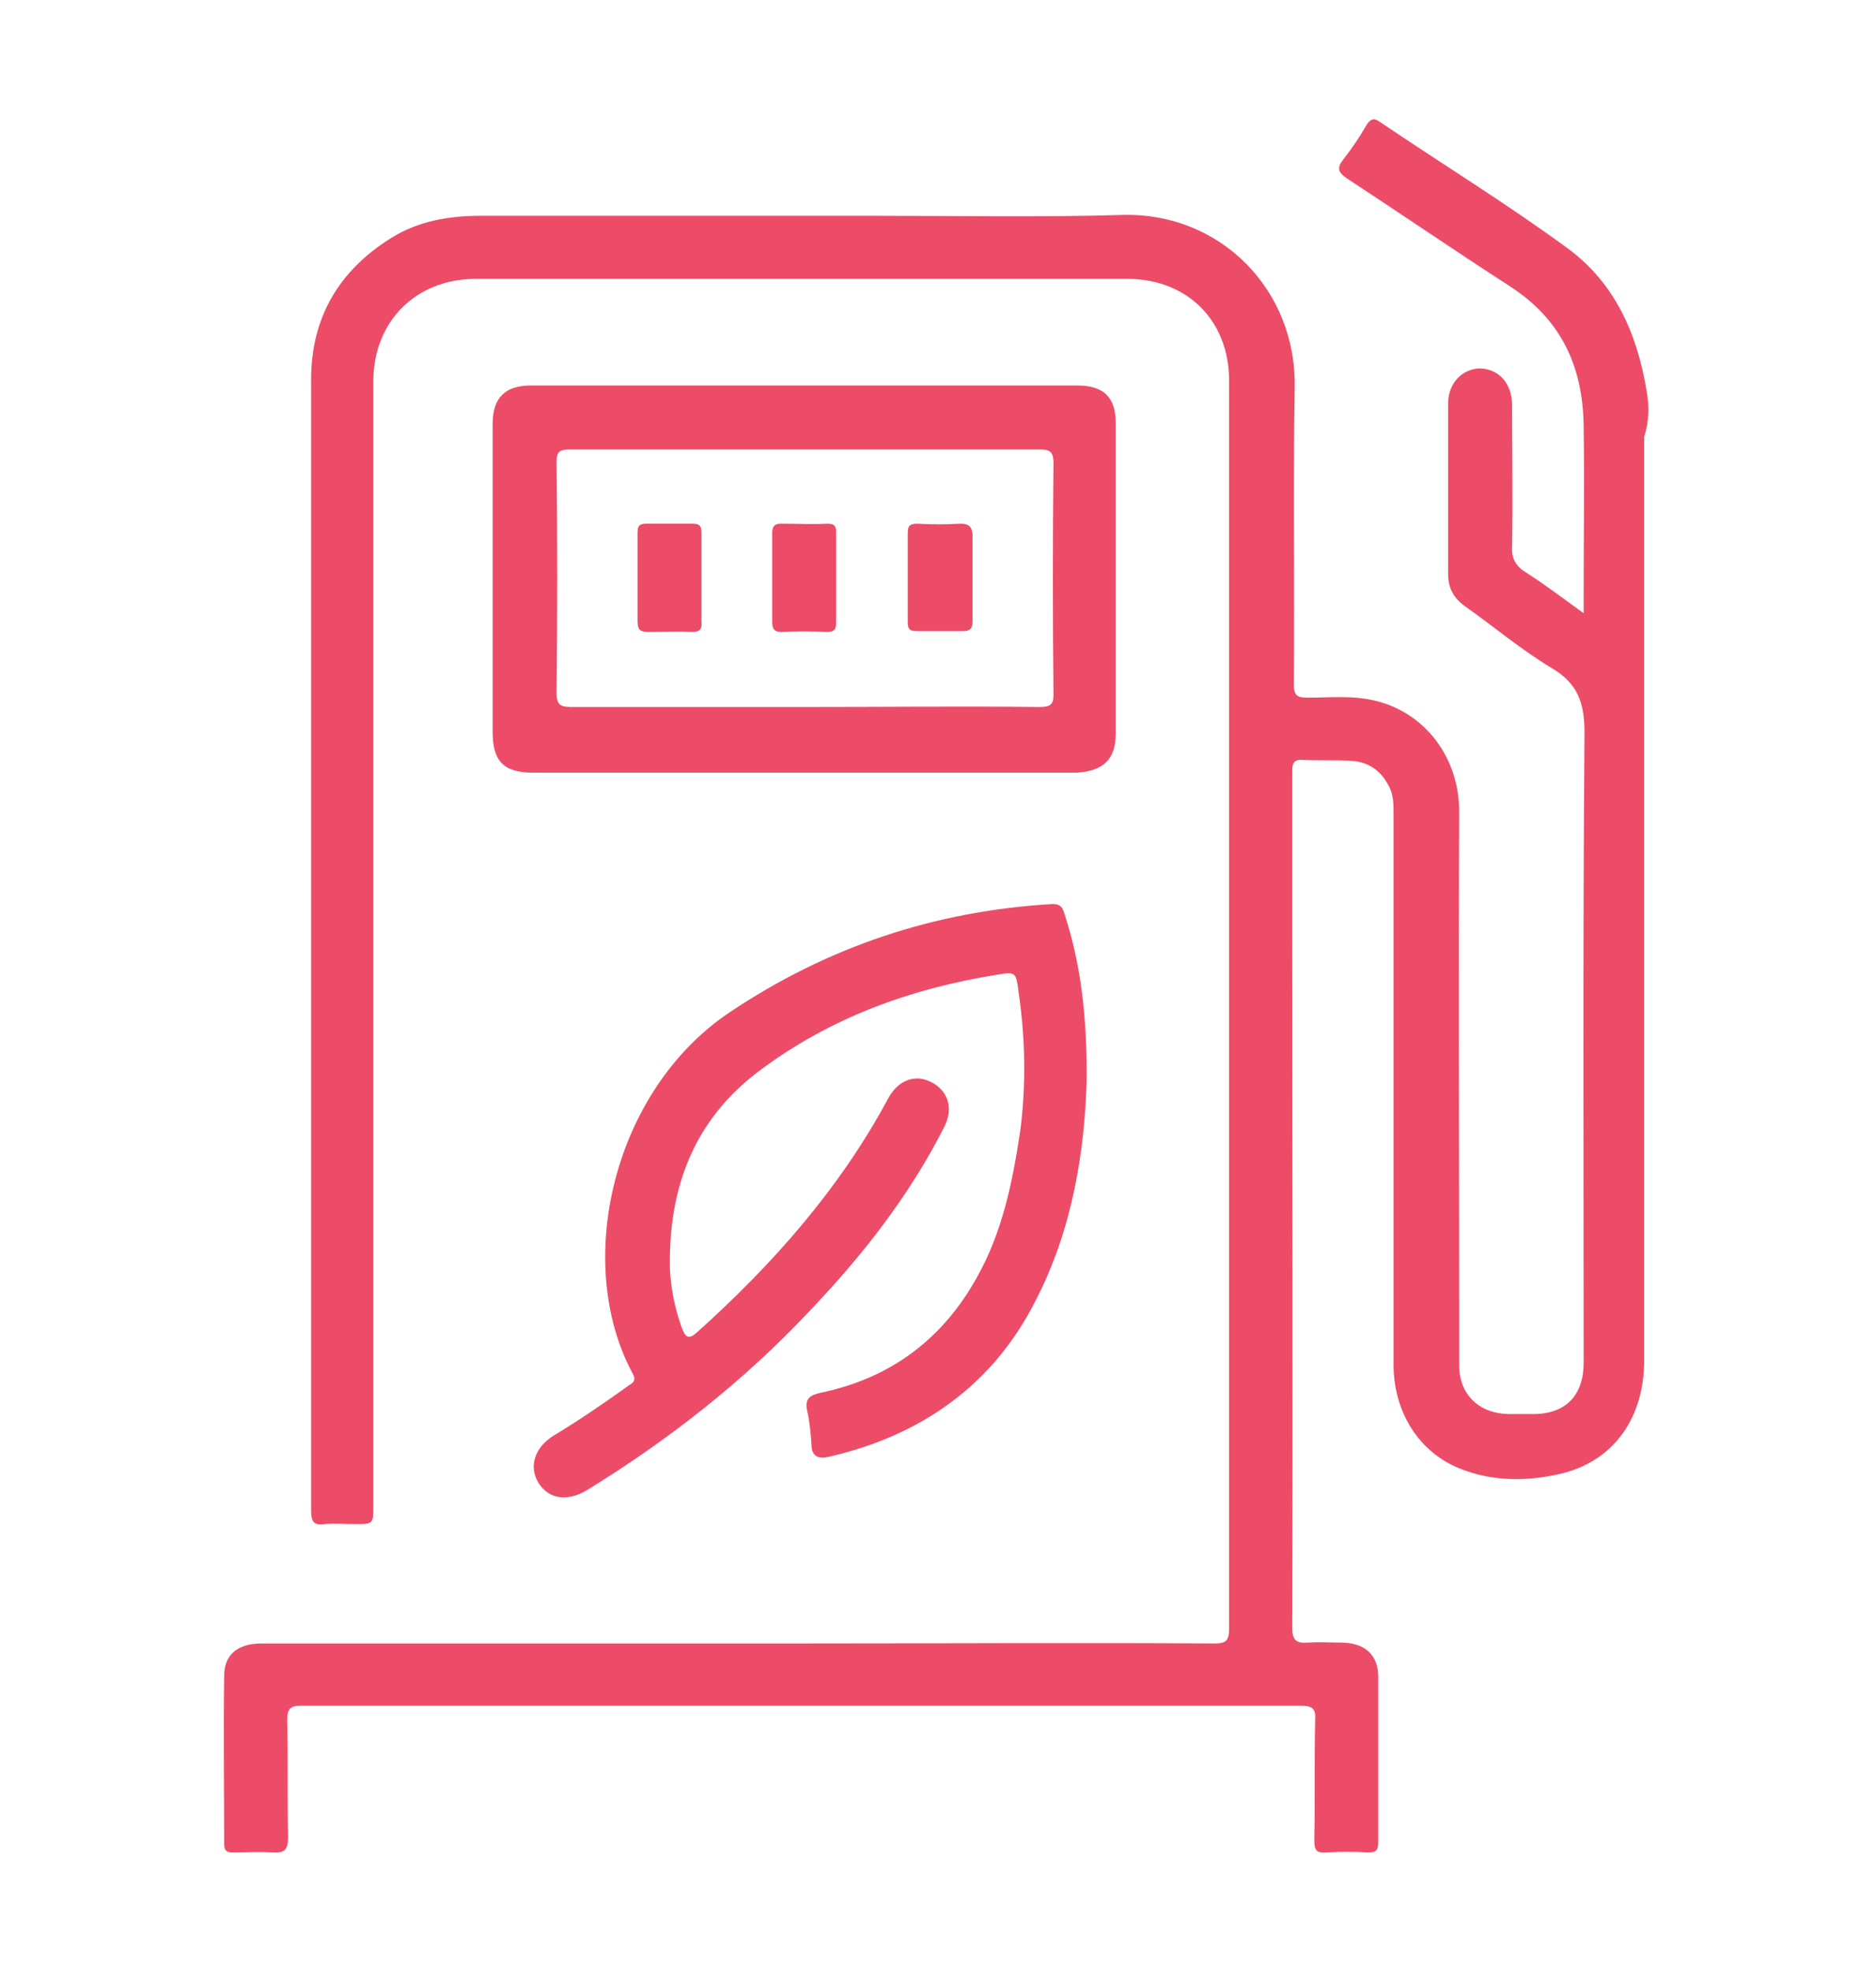 <?xml version="1.0" encoding="utf-8"?>
<!-- Generator: Adobe Illustrator 23.0.5, SVG Export Plug-In . SVG Version: 6.00 Build 0)  -->
<svg version="1.1" id="Layer_1" xmlns="http://www.w3.org/2000/svg" xmlns:xlink="http://www.w3.org/1999/xlink" x="0px" y="0px"
	 viewBox="0 0 220.1 231.1" style="enable-background:new 0 0 220.1 231.1;" xml:space="preserve">
<style type="text/css">
	.st0{fill:#EC4C67;}
</style>
<g>
	<path class="st0" d="M193.2,45.9c-1.1-6.7-3.7-12.7-9.3-16.8c-7.1-5.2-14.6-9.8-22-14.8c-0.7-0.5-1.1-0.4-1.6,0.4
		c-0.8,1.4-1.7,2.7-2.7,4c-0.8,1-0.6,1.5,0.4,2.2c6.4,4.2,12.7,8.5,19.2,12.7c6,3.9,8.5,9.4,8.6,16.3c0.1,6.7,0,13.4,0,20
		c0,0.5,0,1.1,0,2c-2.5-1.8-4.6-3.4-6.8-4.8c-1.3-0.8-1.7-1.8-1.6-3.2c0.1-5.5,0-10.9,0-16.4c0-2.5-1.5-4.2-3.7-4.3
		c-2.1,0-3.8,1.7-3.8,4.1c0,6.7,0,13.4,0,20c0,1.6,0.6,2.8,2,3.8c3.4,2.4,6.6,5.1,10.1,7.2c3.1,1.8,3.9,4.1,3.9,7.6
		c-0.2,24.6-0.1,49.2-0.1,73.9c0,3.8-2.1,6-5.9,6c-1,0-2,0-3,0c-3.4-0.1-5.7-2.3-5.7-5.7c0-1.7,0-3.4,0-5.1c0-19.9-0.1-39.9,0-59.8
		c0-6.5-4.1-11.6-9.7-13c-2.7-0.7-5.4-0.4-8.1-0.4c-1.3,0-1.6-0.3-1.6-1.6c0.1-11.6-0.1-23.2,0.1-34.8c0.2-11.4-8.7-20.5-20.2-20.2
		c-9.8,0.3-19.7,0.1-29.5,0.1c-15.2,0-30.5,0-45.7,0c-3.8,0-7.4,0.6-10.6,2.6c-6.1,3.8-9.4,9.3-9.4,16.6c0,27.1,0,54.2,0,81.3
		c0,17.1,0,34.2,0,51.3c0,1.3,0.3,1.8,1.6,1.6c1.2-0.1,2.4,0,3.6,0c2.1,0,2.1,0,2.1-2.2c0-43.9,0-87.9,0-131.8c0-7,5-12,12-12
		c25.5,0,51,0,76.5,0c7,0,11.9,4.9,11.9,11.9c0,48.8,0,97.6,0,146.4c0,1.4-0.4,1.7-1.7,1.7c-16.3-0.1-32.6,0-48.9,0
		c-21,0-42,0-62.9,0c-2.8,0-4.4,1.3-4.4,3.8c-0.1,6.6,0,13.1,0,19.7c0,0.8,0.3,1,1,1c1.5,0,3.1-0.1,4.6,0c1.4,0.1,1.9-0.2,1.9-1.8
		c-0.1-4.6,0-9.2-0.1-13.7c0-1.3,0.3-1.7,1.6-1.7c39.1,0,78.3,0,117.4,0c1.3,0,1.7,0.4,1.6,1.7c-0.1,4.7,0,9.4-0.1,14.1
		c0,1.2,0.3,1.5,1.5,1.4c1.6-0.1,3.2-0.1,4.8,0c1,0,1.2-0.3,1.2-1.2c0-6.5,0-12.9,0-19.4c0-2.5-1.5-3.9-4.1-4c-1.4,0-2.8-0.1-4.1,0
		c-1.5,0.1-1.9-0.3-1.9-1.9c0.1-27.1,0-54.2,0-81.3c0-6.3,0-12.6,0-18.9c0-1,0.2-1.5,1.3-1.4c1.8,0.1,3.6,0,5.5,0.1
		c2.3,0.1,3.8,1.3,4.7,3.3c0.4,0.9,0.4,1.9,0.4,2.9c0,21.5,0,43.1,0,64.6c0,5.6,3,10.3,7.8,12.2c4,1.6,8.2,1.5,12.2,0.5
		c6-1.6,9.4-6.6,9.4-13.2c0-36.1,0-72.2,0-108.3C193.5,49.4,193.5,47.6,193.2,45.9z"/>
	<path class="st0" d="M114.6,149.8c-4,7.2-10.1,11.8-18.3,13.5c-1.3,0.3-1.9,0.7-1.6,2.1c0.3,1.3,0.4,2.6,0.5,3.9
		c0,1.5,0.8,1.8,2.1,1.5c10.8-2.5,19.2-8.4,24.2-18.3c4.4-8.5,5.8-17.8,6-26.2c0-7.3-0.7-13.3-2.6-19.1c-0.2-0.7-0.4-1.2-1.4-1.2
		c-13.8,0.8-26.4,5-37.9,12.7c-13.6,9.1-18.4,29.2-11.4,42.3c0.5,0.9,0.1,1.1-0.5,1.5c-2.8,2-5.7,4-8.7,5.8c-2.3,1.4-3,3.7-1.8,5.6
		c1.2,1.9,3.4,2.2,5.7,0.8c9.6-5.9,18.4-12.8,26.1-21c6.2-6.5,11.7-13.5,15.8-21.6c1.1-2.2,0.4-4.2-1.5-5.2c-1.9-1-3.9-0.3-5.1,1.9
		c-5.7,10.6-13.5,19.4-22.4,27.4c-1.1,1-1.4,0.5-1.8-0.5c-0.8-2.2-1.3-4.6-1.4-6.9c-0.2-9.5,2.8-17.6,10.7-23.4
		c8.2-6.1,17.6-9.5,27.6-11.1c2.3-0.4,2.3-0.3,2.6,2c0.8,5.4,0.9,10.9,0.2,16.3C118.8,138.6,117.6,144.5,114.6,149.8z"/>
	<path class="st0" d="M130.9,86c0-12.1,0-24.3,0-36.4c0-3-1.4-4.4-4.5-4.4c-21.4,0-42.7,0-64.1,0c-3,0-4.5,1.4-4.5,4.5
		c0,12,0,24.1,0,36.1c0,3.5,1.3,4.8,4.8,4.8c10.5,0,21.1,0,31.6,0c10.7,0,21.4,0,32.1,0C129.5,90.4,130.9,89,130.9,86z M122,82.9
		c-9.2-0.1-18.4,0-27.7,0c-9.1,0-18.2,0-27.3,0c-1.4,0-1.7-0.4-1.7-1.7c0.1-9,0.1-18,0-27c0-1.2,0.3-1.5,1.5-1.5
		c18.4,0,36.8,0,55.2,0c1.2,0,1.6,0.3,1.6,1.6c-0.1,9.1-0.1,18.1,0,27.2C123.6,82.6,123.2,82.9,122,82.9z"/>
	<path class="st0" d="M112.7,61.4c-1.7,0.1-3.4,0.1-5.1,0c-0.9,0-1.1,0.3-1.1,1.1c0,3.5,0,7,0,10.4c0,0.7,0.1,1.1,1,1.1
		c1.8,0,3.6,0,5.5,0c0.8,0,1.1-0.3,1.1-1.1c0-1.8,0-3.5,0-5.3c0-1.7,0-3.3,0-5C114,61.9,113.8,61.4,112.7,61.4z"/>
	<path class="st0" d="M82.3,67.8c0-1.8,0-3.5,0-5.3c0-0.8-0.2-1.1-1-1.1c-1.8,0-3.6,0-5.5,0c-0.9,0-1,0.4-1,1.1c0,3.5,0,6.9,0,10.4
		c0,1,0.4,1.2,1.3,1.2c1.7,0,3.3-0.1,5,0c0.9,0,1.3-0.2,1.2-1.2C82.3,71.2,82.3,69.5,82.3,67.8z"/>
	<path class="st0" d="M98.1,67.8c0-1.8,0-3.5,0-5.3c0-0.7-0.1-1.1-1-1.1c-1.8,0.1-3.6,0-5.5,0c-0.8,0-1,0.4-1,1.1
		c0,3.5,0,6.9,0,10.4c0,0.8,0.2,1.2,1.1,1.2c1.8-0.1,3.5-0.1,5.3,0c1,0,1.1-0.4,1.1-1.2C98.1,71.2,98.1,69.5,98.1,67.8z"/>
</g>
</svg>
